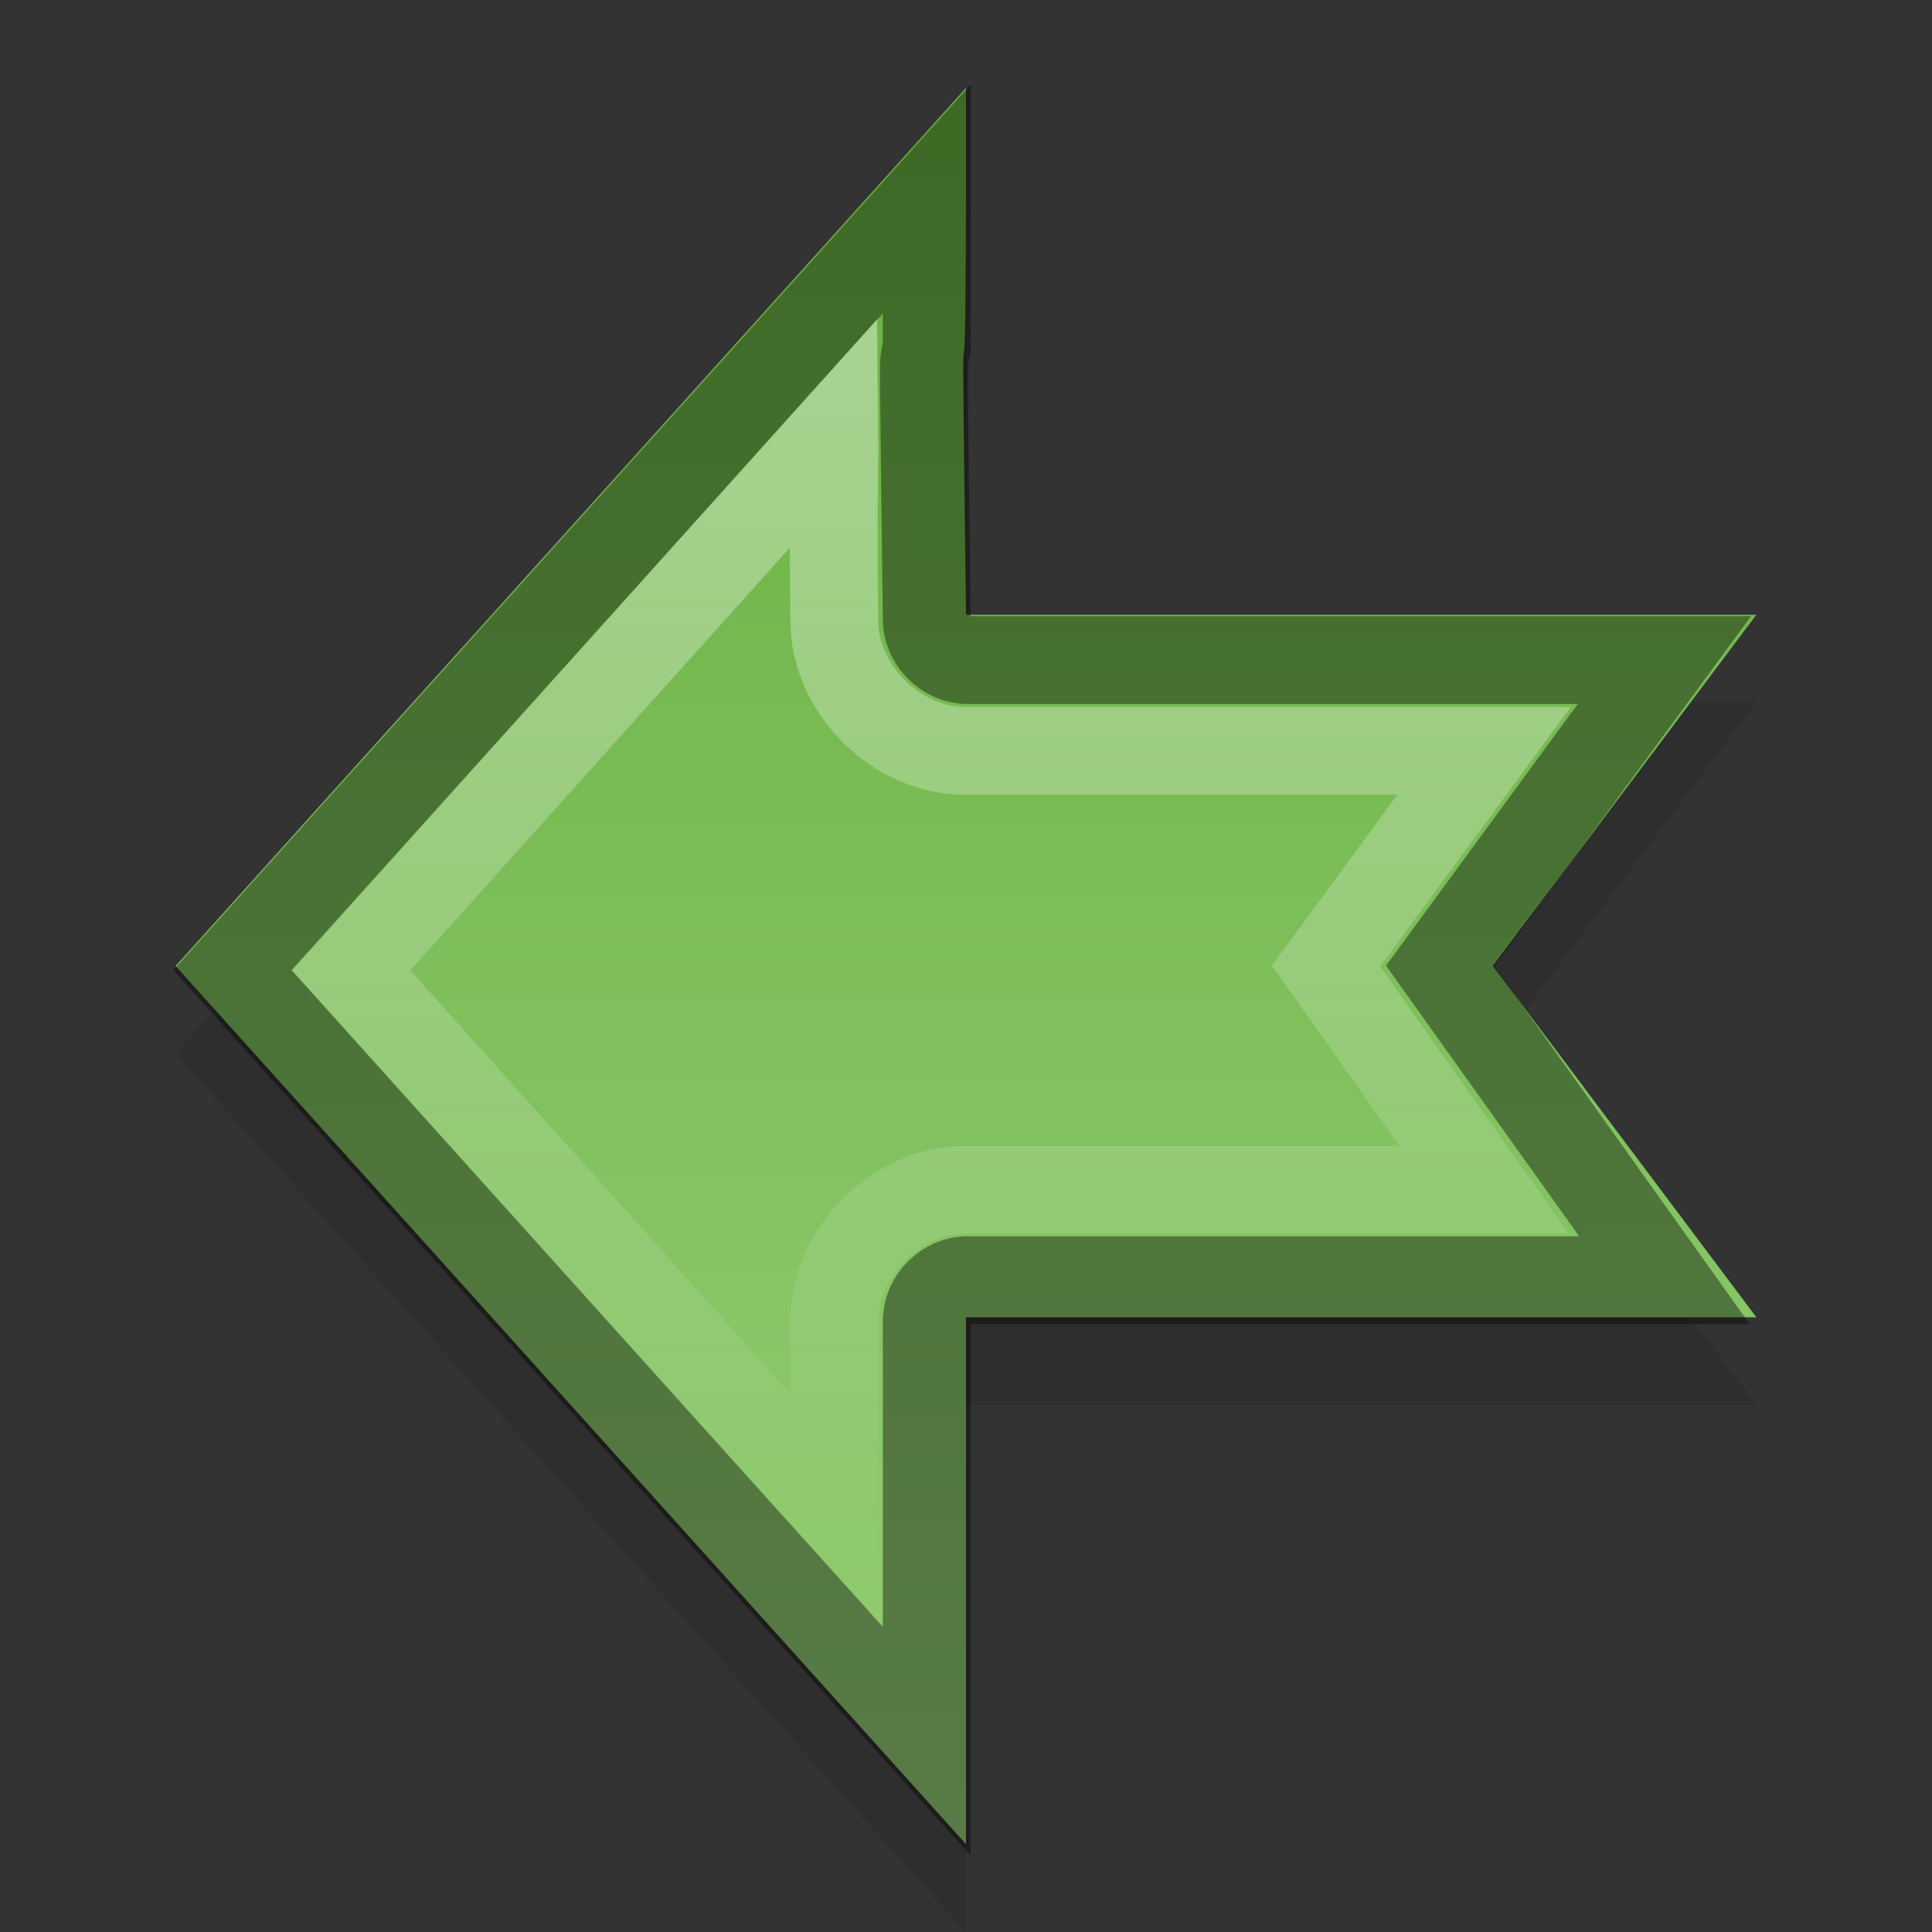 <?xml version="1.0" encoding="UTF-8" standalone="no"?>
<svg xmlns="http://www.w3.org/2000/svg" xmlns:xlink="http://www.w3.org/1999/xlink" xmlns:inkscape="http://www.inkscape.org/namespaces/inkscape" version="1.0" width="22" height="22">
 <rect width="100%" height="100%" fill="#333333" stroke="none"/>
 <defs id="defs3">
  <linearGradient id="linearGradient3788">
   <stop id="stop3790" stop-color="#ffffff"/>
   <stop id="stop3792" offset="1" stop-color="#ffffff" stop-opacity="0"/>
  </linearGradient>
  <linearGradient id="linearGradient825">
   <stop id="stop827" stop-color="#66b03e"/>
   <stop id="stop829" offset="1" stop-color="#95ce76"/>
  </linearGradient>
  <radialGradient cx="60.05" cy="51.39" r="15.03" id="radialGradient3625" xlink:href="#linearGradient3588" gradientUnits="userSpaceOnUse" gradientTransform="matrix(-1.405,1.189,-1,-1.181,199.738,11.751)"/>
  <linearGradient id="linearGradient3588">
   <stop id="stop3590" stop-color="#eeeeee"/>
   <stop id="stop3592" offset="1" stop-color="#dcdcdc"/>
  </linearGradient>
  <linearGradient x1="2.986" x2="45.13" id="linearGradient831" xlink:href="#linearGradient825" gradientUnits="userSpaceOnUse" gradientTransform="matrix(0,0.475,-0.475,0,22.373,-0.417)"/>
  <linearGradient x1="5" x2="18.95" id="linearGradient3794" xlink:href="#linearGradient3788" gradientUnits="userSpaceOnUse" gradientTransform="matrix(0,1,-1,0,23,-0.95)"/>
 </defs>
 <path d="m 11,2 c 0.005,5.848 -0.072,0.198 0,6 l 9,0 -3,4 3,4 -9,0 0,6 -9,-10 z" inkscape:connector-curvature="0" id="path3796" opacity="0.1"/>
 <path d="m 11,1 c 0.005,5.848 -0.072,0.198 0,6 l 9,0 -3,4 3,4 -9,0 0,6 -9,-10 z" inkscape:connector-curvature="0" id="rect2849" fill="url(#linearGradient831)"/>
 <path d="m 18.953,7.516 -7.931,0 c -0.247,0.006 -0.475,-0.222 -0.469,-0.469 -0.018,-1.451 -0.028,-2.183 -0.031,-2.562 -0.002,-0.19 -0.001,-0.279 0,-0.344 0.001,-0.065 0.026,-0.165 0.031,-0.188 0.002,-0.044 -0.003,-0.123 0,-0.312 0.003,-0.2 -0.001,-0.917 0,-1.375 l -7.906,8.781 7.906,8.781 0,-4.781 c -0.006,-0.247 0.222,-0.475 0.469,-0.469 l 7.931,0 -2.553,-3.578 z" inkscape:connector-curvature="0" id="path3008" opacity="0.4" fill="none" stroke="#000000"/>
 <path d="m 16.9,8.55 -5.9,0 C 10.223,8.558 9.508,7.859 9.5,7.081 c -0.015,-1.206 0.004,-1.73 0,-2.156 l -5.5,6.125 5.5,6.125 0,-2.125 c -0.008,-0.788 0.712,-1.508 1.5,-1.5 l 5.9,0 -1.8,-2.55 z" inkscape:connector-curvature="0" id="path3010" opacity="0.4" fill="none" stroke="url(#linearGradient3794)"/>
</svg>
